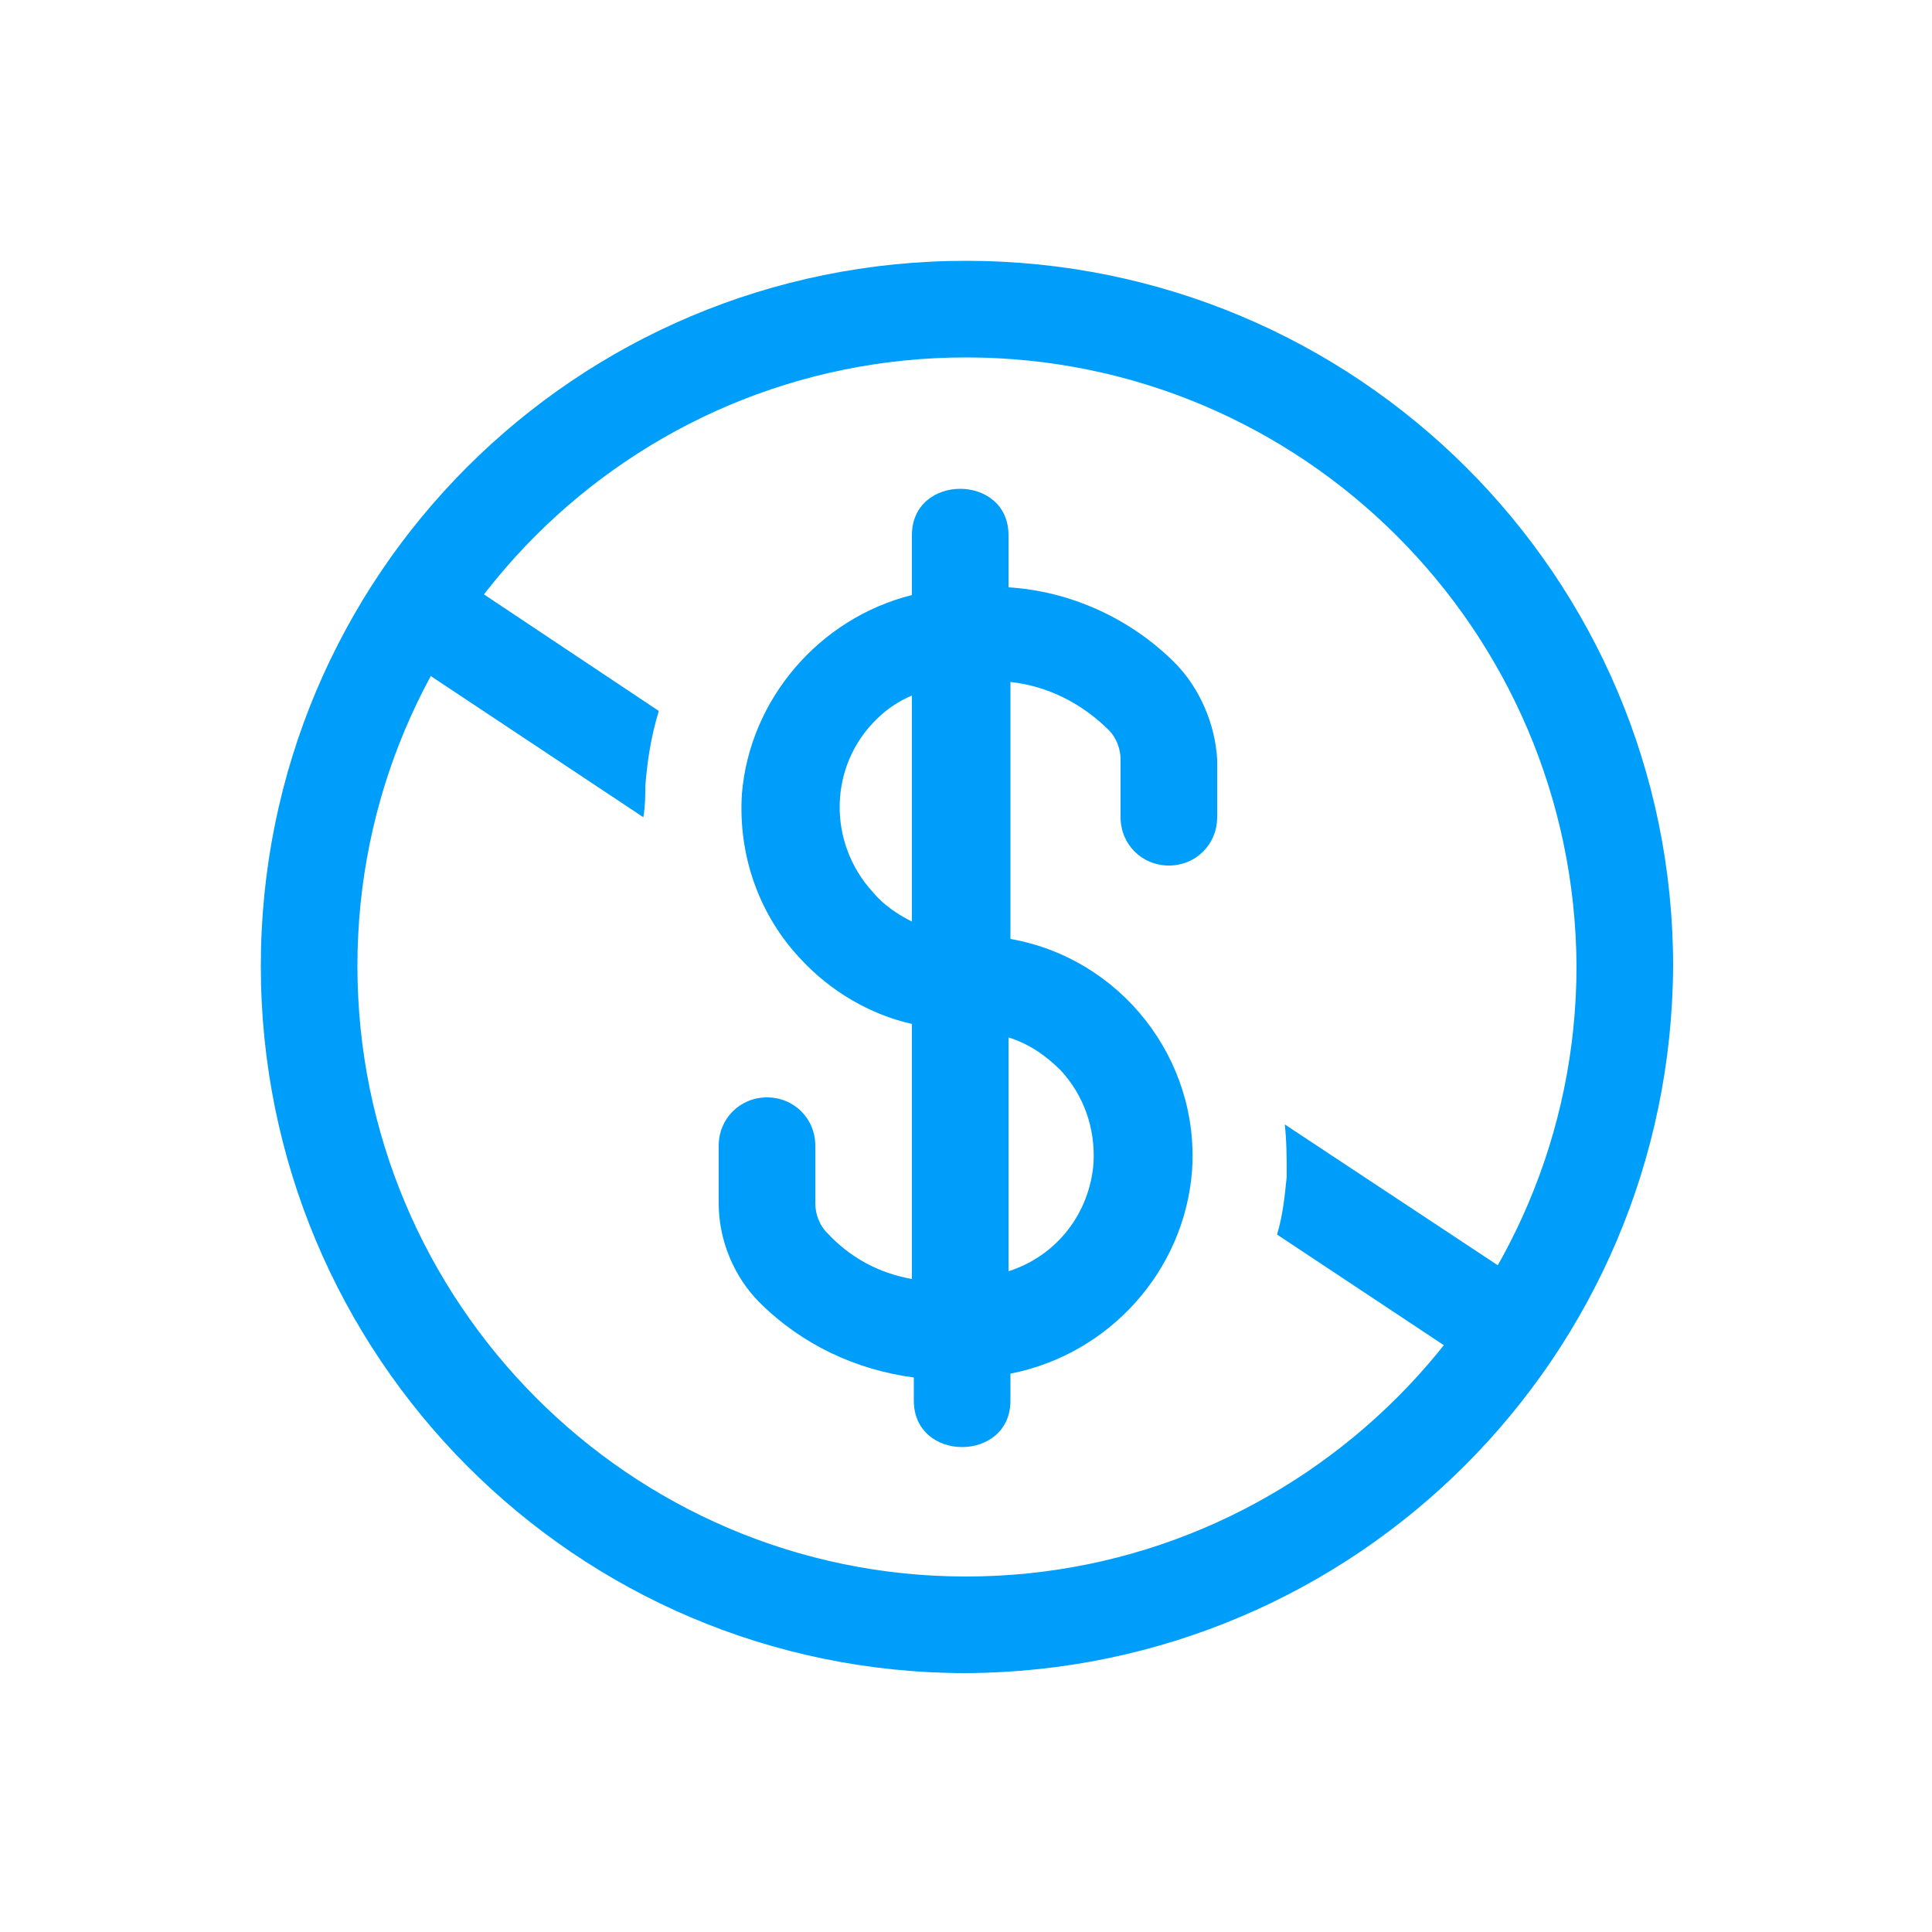 <?xml version="1.0" encoding="utf-8"?>
<!-- Generator: Adobe Illustrator 25.4.1, SVG Export Plug-In . SVG Version: 6.00 Build 0)  -->
<svg version="1.1" id="Layer_1" xmlns="http://www.w3.org/2000/svg" xmlns:xlink="http://www.w3.org/1999/xlink" x="0px" y="0px"
	 viewBox="0 0 100 100" style="enable-background:new 0 0 100 100;" xml:space="preserve">
<style type="text/css">
	.st0{fill:#009EFB;}
</style>
<g id="Unpaid_Time_Off">
	<path class="st0" d="M50,86.6c-20.2,0-36.5-16.4-36.5-36.6S29.8,13.5,50,13.5S86.6,29.8,86.6,50C86.5,70.2,70.2,86.5,50,86.6z
		 M50,18.5c-17.4,0-31.5,14.1-31.5,31.5S32.6,81.6,50,81.6S81.6,67.4,81.6,50v0C81.5,32.6,67.4,18.5,50,18.5z"/>
	<path class="st0" d="M60.8,34.3c-2.3-2.3-5.4-3.7-8.6-3.9v-2.7c0-3.2-5-3.2-5,0v3.1c-4.8,1.2-8.4,5.4-8.8,10.3
		c-0.2,3.2,0.9,6.3,3.1,8.6c1.5,1.6,3.5,2.8,5.7,3.3v13.2c-1.7-0.3-3.2-1.1-4.4-2.4c-0.4-0.4-0.6-1-0.6-1.5v-3
		c0-1.4-1.1-2.5-2.5-2.5c0,0,0,0,0,0l0,0c-1.4,0-2.5,1.1-2.5,2.5v3c0,1.9,0.8,3.8,2.1,5.1c2.2,2.2,5,3.5,8,3.9v1.2c0,3.2,5,3.2,5,0
		v-1.4c5.1-1,9-5.3,9.4-10.5c0.4-5.8-3.7-11-9.4-12V35.3c1.9,0.2,3.7,1.1,5.1,2.5c0.4,0.4,0.6,1,0.6,1.5v3c0,1.4,1.1,2.5,2.5,2.5
		c0,0,0,0,0,0l0,0c1.4,0,2.5-1.1,2.5-2.5v-3C62.9,37.5,62.1,35.6,60.8,34.3z M45.2,46.2c-2.4-2.6-2.3-6.6,0.2-9
		c0.5-0.5,1.1-0.9,1.8-1.2v11.7C46.4,47.3,45.7,46.8,45.2,46.2z M56.6,60.2c-0.2,2.6-1.9,4.8-4.4,5.6V53.7c1,0.3,1.9,0.9,2.7,1.7
		C56.1,56.7,56.7,58.4,56.6,60.2L56.6,60.2z"/>
	<g>
		<path class="st0" d="M33.4,40.7c0.1-1.3,0.3-2.6,0.7-3.9L23,29.4c-1.1-0.8-2.7-0.5-3.5,0.6c-0.8,1.1-0.5,2.7,0.6,3.5
			c0,0,0.1,0,0.1,0.1l13.1,8.7C33.4,41.7,33.4,41.2,33.4,40.7z"/>
		<path class="st0" d="M78.9,66.4l-12.4-8.2c0.1,0.9,0.1,1.8,0.1,2.7c-0.1,1-0.2,2-0.5,3l10.1,6.7c1.1,0.8,2.7,0.4,3.4-0.7
			C80.3,68.7,80,67.2,78.9,66.4L78.9,66.4z"/>
	</g>
</g>
</svg>
